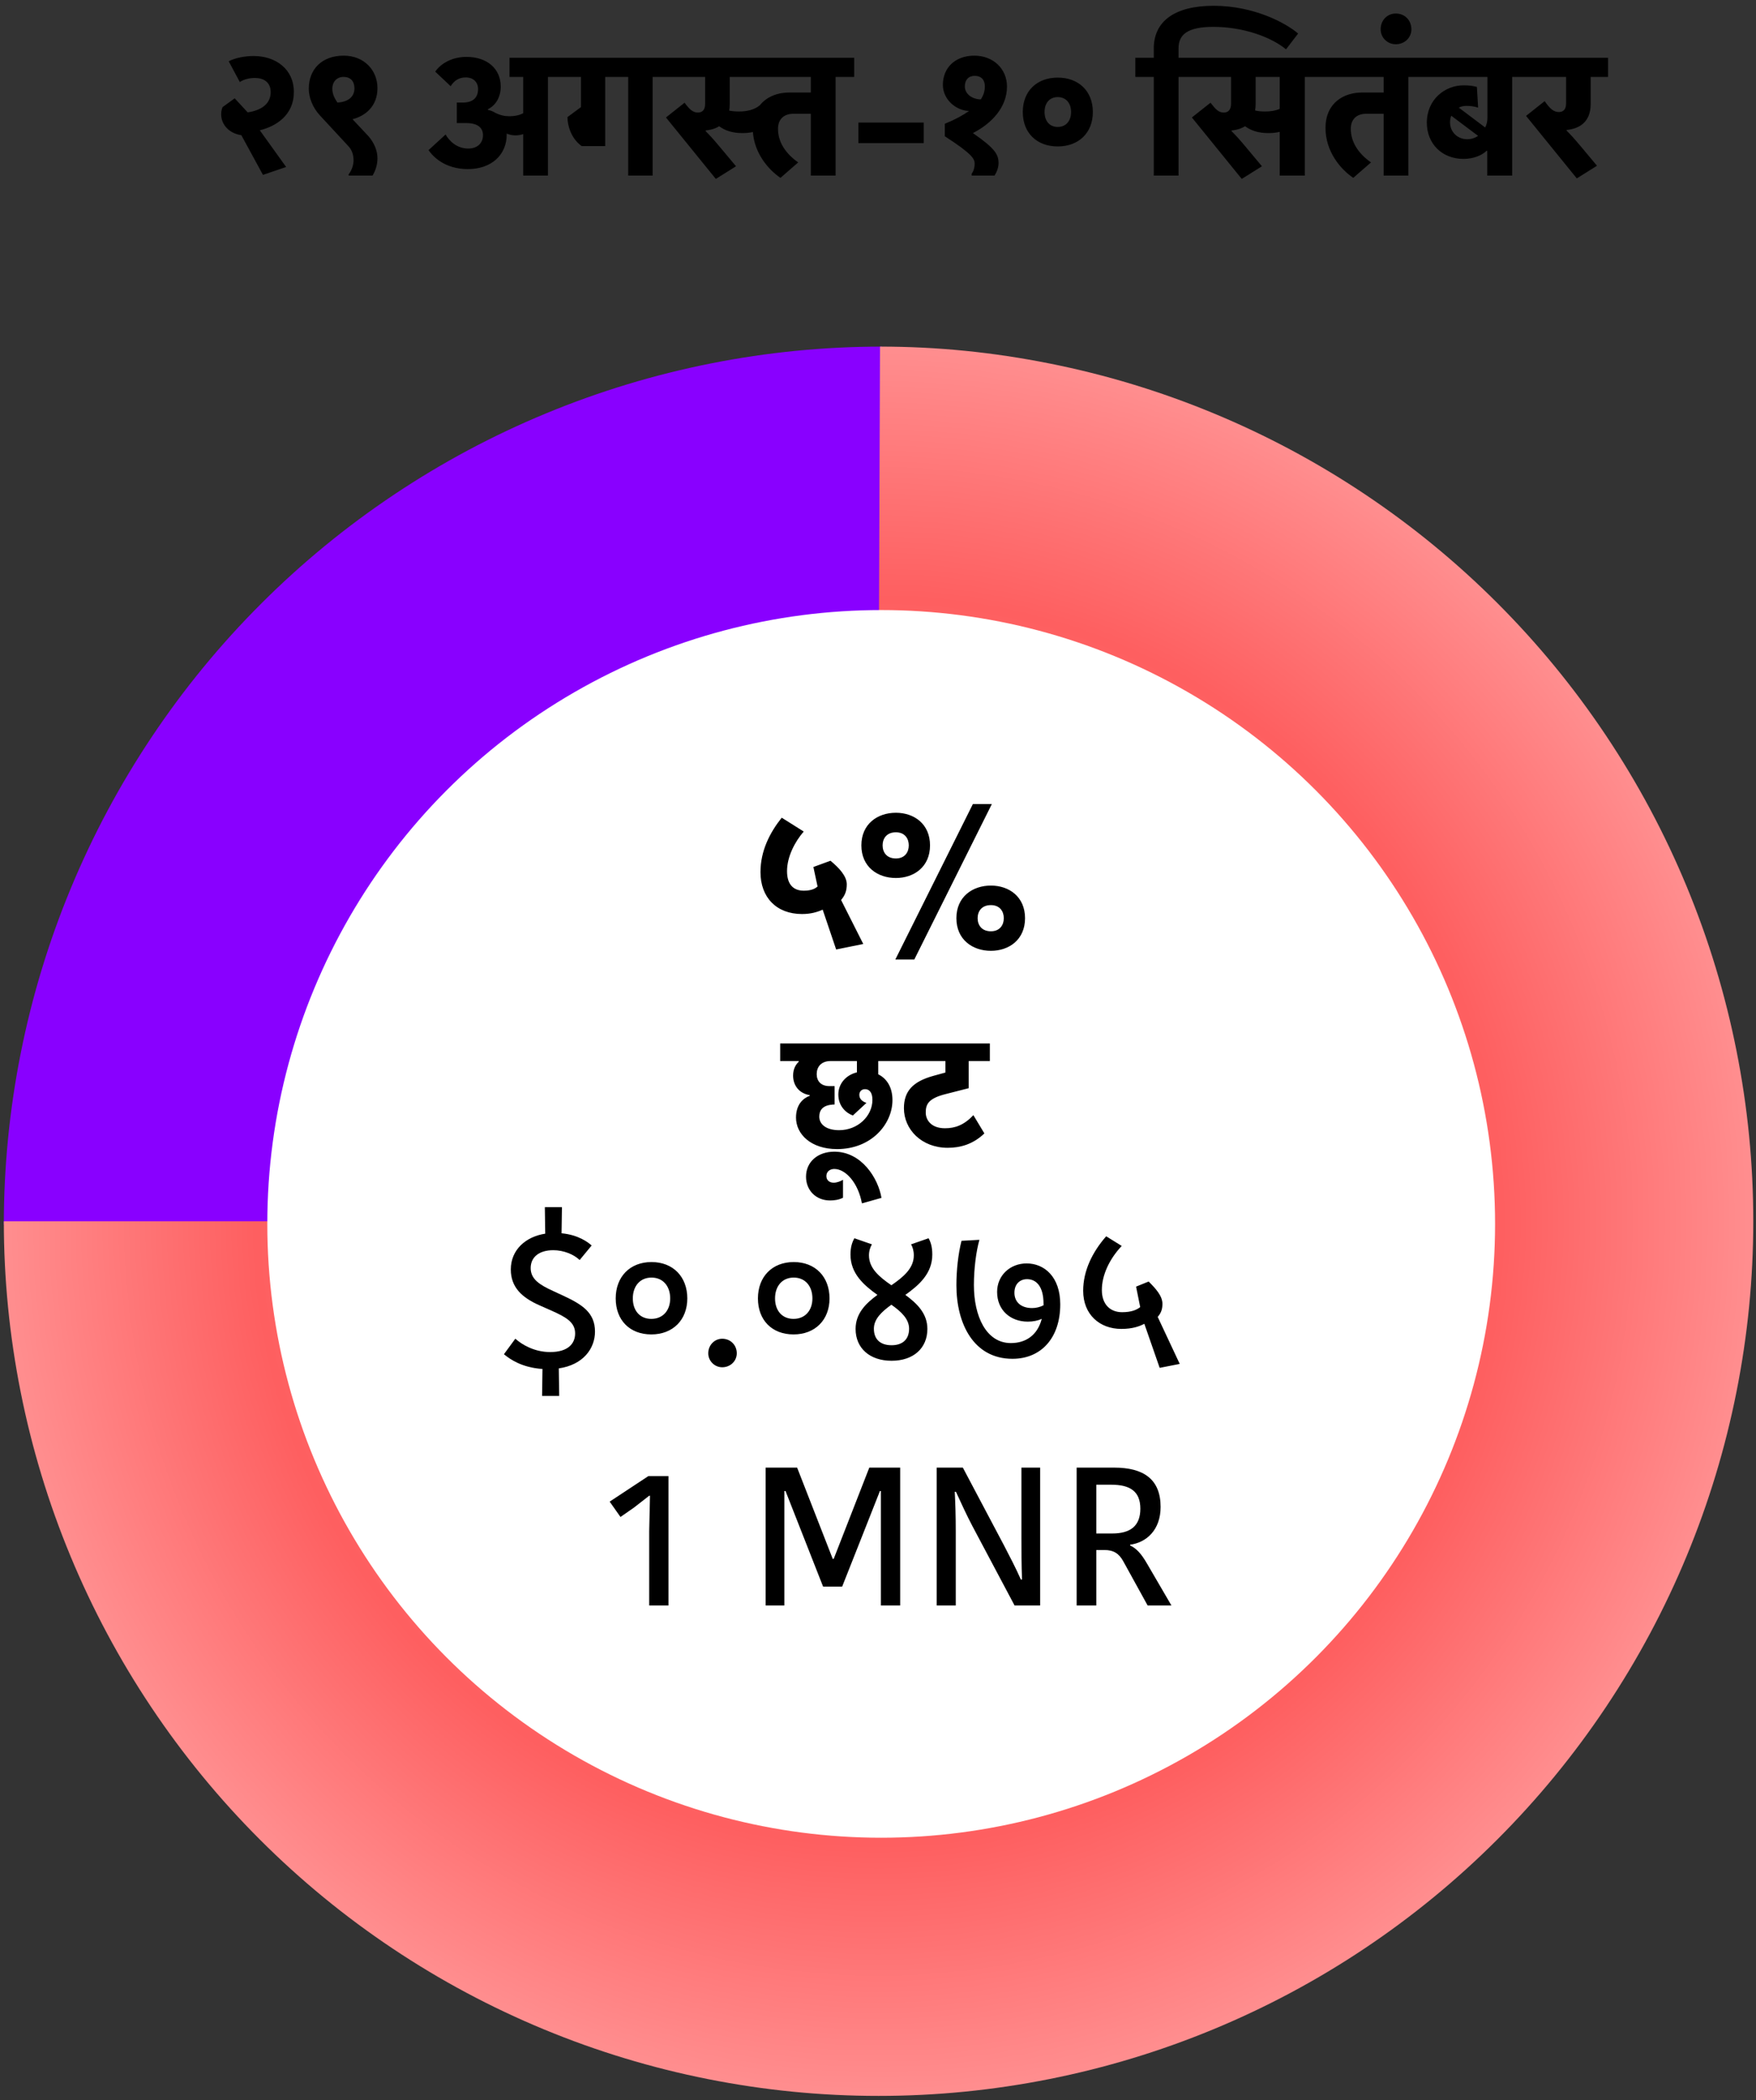 <?xml version="1.0" encoding="UTF-8"?>
<svg width="250px" height="299px" viewBox="0 0 250 299" version="1.1" xmlns="http://www.w3.org/2000/svg" xmlns:xlink="http://www.w3.org/1999/xlink">
    <rect x="0" y="0" width="250" height="299" fill="#333333" stroke="none"/>
    <!-- Generator: Sketch 48.2 (47327) - http://www.bohemiancoding.com/sketch -->
    <title>hin_4</title>
    <desc>Created with Sketch.</desc>
    <defs>
        <radialGradient cx="800%" cy="800%" fx="800%" fy="800%" r="100.479%" gradientTransform="translate(8,8),scale(1,1),translate(-8,-8)" id="radialGradient-1">
            <stop stop-color="#8D00FF" offset="0%"></stop>
            <stop stop-color="#5C00FE" offset="69.896%"></stop>
            <stop stop-color="#8900FF" offset="100%"></stop>
        </radialGradient>
        <radialGradient cx="50%" cy="50%" fx="50%" fy="50%" r="50.025%" id="radialGradient-2">
            <stop stop-color="#FF9495" offset="0%"></stop>
            <stop stop-color="#FE5F60" offset="70.374%"></stop>
            <stop stop-color="#FF9091" offset="100%"></stop>
        </radialGradient>
    </defs>
    <g id="Page-1" stroke="none" stroke-width="1" fill="none" fill-rule="evenodd">
        <g id="hin_4">
            <g id="4-copy" transform="translate(0, 48)" fill-rule="nonzero">
                <g id="Group-Copy-3" transform="translate(0.546, 0.588)">
                    <g id="Group-3" transform="translate(0, 0.763)">
                        <g id="Group-8">
                            <path d="M0,125.013 C2.91814549e-05,116.805 0.801,108.675 2.402,100.624 C4.004,92.574 6.375,84.756 9.516,77.173 C12.658,69.589 16.508,62.385 21.069,55.56 C25.629,48.735 30.811,42.42 36.616,36.616 C42.42,30.811 48.735,25.629 55.56,21.069 C62.385,16.508 69.589,12.657 77.173,9.516 C84.757,6.375 92.574,4.004 100.625,2.402 C108.675,0.801 116.805,0 125.013,0 L125.013,56.256 C120.499,56.256 116.027,56.696 111.599,57.577 C107.172,58.458 102.872,59.762 98.701,61.49 C94.53,63.218 90.568,65.336 86.814,67.844 C83.06,70.352 79.587,73.202 76.395,76.395 C73.203,79.587 70.352,83.06 67.844,86.814 C65.336,90.568 63.218,94.53 61.49,98.701 C59.763,102.872 58.458,107.172 57.578,111.6 C56.697,116.027 56.257,120.499 56.257,125.013 L0,125.013 Z" id="Fill-8" fill="url(#radialGradient-1)"></path>
                            <path d="M124.74,0 C132.917,3.54646161e-05 140.809,0.798 148.829,2.393 C156.849,3.988 164.636,6.35 172.191,9.48 C179.745,12.609 186.922,16.445 193.721,20.988 C200.519,25.531 206.81,30.693 212.592,36.475 C218.374,42.257 223.536,48.548 228.079,55.346 C232.622,62.145 236.458,69.322 239.587,76.876 C242.716,84.431 245.078,92.218 246.673,100.238 C248.269,108.258 249.066,116.356 249.066,124.533 C249.066,132.71 248.269,140.809 246.673,148.828 C245.078,156.848 242.716,164.635 239.587,172.19 C236.457,179.744 232.621,186.921 228.078,193.72 C223.536,200.519 218.373,206.809 212.591,212.591 C206.809,218.373 200.519,223.536 193.72,228.079 C186.921,232.622 179.744,236.458 172.19,239.587 C164.635,242.716 156.848,245.078 148.828,246.673 C140.808,248.269 132.71,249.066 124.533,249.066 C116.356,249.066 108.258,248.269 100.238,246.673 C92.218,245.078 84.431,242.716 76.876,239.587 C69.322,236.457 62.145,232.621 55.346,228.078 C48.547,223.536 42.257,218.373 36.475,212.591 C30.693,206.809 25.53,200.519 20.988,193.72 C16.445,186.921 12.609,179.744 9.48,172.19 C6.35,164.635 3.988,156.848 2.393,148.828 C0.798,140.808 5.00693342e-16,132.71 0,124.533 C0,124.533 18.68,124.533 56.04,124.533 C56.04,129.03 56.479,133.485 57.357,137.896 C58.234,142.306 59.533,146.589 61.254,150.744 C62.975,154.899 65.085,158.847 67.584,162.586 C70.082,166.325 72.922,169.785 76.102,172.965 C79.282,176.145 82.742,178.985 86.481,181.483 C90.22,183.982 94.167,186.092 98.322,187.813 C102.477,189.534 106.76,190.833 111.171,191.71 C115.582,192.588 120.036,193.026 124.534,193.026 C129.031,193.026 133.485,192.588 137.896,191.71 C142.307,190.833 146.59,189.534 150.745,187.813 C154.9,186.091 158.847,183.982 162.586,181.483 C166.326,178.984 169.786,176.145 172.966,172.965 C176.146,169.785 178.985,166.325 181.484,162.586 C183.982,158.846 186.092,154.899 187.813,150.744 C189.534,146.589 190.833,142.306 191.711,137.895 C192.588,133.485 193.027,129.03 193.027,124.533 C193.027,120.036 192.588,115.582 191.711,111.171 C190.833,106.76 189.534,102.477 187.813,98.322 C186.092,94.167 183.982,90.22 181.484,86.48 C178.985,82.741 176.146,79.281 172.966,76.101 C169.785,72.921 166.326,70.082 162.586,67.583 C158.847,65.085 154.9,62.975 150.745,61.254 C146.59,59.533 142.307,58.233 137.896,57.356 C133.485,56.479 129.031,56.04 124.534,56.04 L124.74,0 Z" id="Fill-8" fill="url(#radialGradient-2)"></path>
                        </g>
                    </g>
                    <circle id="Oval" fill="#FFFFFF" cx="124.908" cy="125.671" r="87.398"></circle>
                    <path d="M87.112,136.284 C87.112,133.204 89.128,131.104 92.208,131.104 C95.288,131.104 97.304,133.204 97.304,136.284 C97.304,139.336 95.26,141.408 92.18,141.408 C89.1,141.408 87.112,139.364 87.112,136.284 Z M89.548,136.284 C89.548,138.02 90.556,139.196 92.18,139.196 C93.832,139.196 94.868,137.992 94.868,136.284 C94.868,134.548 93.86,133.316 92.208,133.316 C90.556,133.316 89.548,134.548 89.548,136.284 Z M100.288,144.096 C100.288,142.92 101.184,142.024 102.276,142.024 C103.452,142.024 104.348,142.92 104.348,144.096 C104.348,145.188 103.452,146.084 102.276,146.084 C101.184,146.084 100.288,145.188 100.288,144.096 Z M107.36,136.284 C107.36,133.204 109.376,131.104 112.456,131.104 C115.536,131.104 117.552,133.204 117.552,136.284 C117.552,139.336 115.508,141.408 112.428,141.408 C109.348,141.408 107.36,139.364 107.36,136.284 Z M109.796,136.284 C109.796,138.02 110.804,139.196 112.428,139.196 C114.08,139.196 115.116,137.992 115.116,136.284 C115.116,134.548 114.108,133.316 112.456,133.316 C110.804,133.316 109.796,134.548 109.796,136.284 Z M131.484,140.624 C131.484,143.368 129.496,145.16 126.388,145.16 C123.28,145.16 121.264,143.368 121.264,140.624 C121.264,138.44 122.692,137.012 124.372,135.78 C122.412,134.38 120.536,132.728 120.536,130.04 C120.536,128.948 120.788,128.248 121.096,127.716 L123.588,128.584 C123.364,128.948 123.168,129.508 123.168,130.152 C123.168,132 124.652,133.232 126.36,134.408 C128.068,133.232 129.552,132 129.552,130.152 C129.552,129.508 129.384,128.948 129.16,128.584 L131.652,127.716 C131.96,128.248 132.184,128.948 132.184,130.04 C132.184,132.728 130.308,134.38 128.348,135.78 C130.028,137.012 131.484,138.44 131.484,140.624 Z M126.388,142.948 C127.928,142.948 128.88,142.136 128.88,140.596 C128.88,139.224 127.788,138.188 126.36,137.18 C124.96,138.188 123.868,139.224 123.868,140.596 C123.868,142.136 124.82,142.948 126.388,142.948 Z M150.4,137.124 C150.4,141.912 147.684,144.88 143.596,144.88 C138.08,144.88 135.616,139.896 135.616,134.408 C135.616,132.308 135.868,129.928 136.344,128.08 L138.892,127.94 C138.444,129.508 138.108,131.972 138.108,134.38 C138.108,138.804 139.844,142.64 143.372,142.64 C145.472,142.64 147.152,141.548 147.768,139.196 C147.208,139.448 146.536,139.588 145.78,139.588 C143.316,139.588 141.412,137.964 141.412,135.36 C141.412,132.98 143.288,131.3 145.612,131.3 C148.132,131.3 150.4,133.204 150.4,137.124 Z M146.396,137.656 C146.956,137.656 147.516,137.516 148.02,137.264 L148.02,137.04 C148.02,134.492 146.928,133.54 145.668,133.54 C144.688,133.54 143.876,134.212 143.876,135.472 C143.876,136.76 144.772,137.656 146.396,137.656 Z M167.412,145.608 L164.556,146.168 L162.372,139.896 C161.672,140.26 160.692,140.624 159.096,140.624 C156.016,140.624 153.664,138.58 153.664,135.192 C153.664,132.336 154.98,129.676 156.94,127.436 L159.152,128.808 C157.388,130.684 156.324,132.98 156.324,135.08 C156.324,137.152 157.528,138.244 159.208,138.244 C160.58,138.244 161.336,137.88 161.784,137.516 L161.196,134.604 L162.988,133.876 C163.968,134.856 164.948,135.92 164.948,137.04 C164.948,137.74 164.808,138.3 164.276,138.916 L167.412,145.608 Z M91.768,161.576 L94.624,161.576 L94.624,180 L91.88,180 L91.88,169.416 L91.992,164.376 L91.88,164.376 L89.724,166.056 L87.792,167.4 L86.252,165.216 L91.768,161.576 Z M118.008,173.364 L118.148,173.364 L123.216,160.372 L127.612,160.372 L127.612,180 L124.868,180 L124.868,163.704 L124.728,163.704 C122.964,168.212 121.116,172.832 119.352,177.312 L116.636,177.312 L111.288,163.704 L111.12,163.704 L111.12,180 L108.46,180 L108.46,160.372 L112.94,160.372 L118.008,173.364 Z M135.552,163.816 L135.384,163.816 C135.468,165.58 135.524,167.12 135.524,169.5 L135.524,180 L132.808,180 L132.808,160.372 L136.532,160.372 L142.384,171.432 C143.196,173 144.092,174.708 144.792,176.304 L144.96,176.304 C144.876,174.232 144.876,172.16 144.876,170.396 L144.876,160.372 L147.536,160.372 L147.536,180 L143.896,180 L137.904,168.716 C137.064,167.12 136.336,165.524 135.552,163.816 Z M152.732,160.372 L158.08,160.372 C162.224,160.372 164.688,161.996 164.688,165.972 C164.688,169.248 162.672,171.04 160.348,171.348 L160.348,171.46 C161.188,171.852 161.888,172.524 162.784,174.092 L166.228,180 L162.84,180 L159.368,173.7 C158.752,172.58 157.968,172.104 156.68,172.104 L155.532,172.104 L155.532,180 L152.732,180 L152.732,160.372 Z M155.532,162.808 L155.532,169.752 L157.8,169.752 C160.376,169.752 161.804,168.688 161.804,166.224 C161.804,163.76 160.348,162.808 157.688,162.808 L155.532,162.808 Z" id="०.०४७५-1-MNR" fill="#000000"></path>
                </g>
            </g>
            <path d="M122.903,134.406 L119.042,135.189 L117.125,129.519 C116.342,129.87 115.424,130.14 114.182,130.14 C110.537,130.14 108.269,127.764 108.269,124.173 C108.269,121.149 109.592,118.557 111.293,116.424 L114.425,118.395 C113.183,119.826 112.049,121.959 112.049,124.038 C112.049,126.009 113.021,126.819 114.452,126.819 C115.613,126.819 116.153,126.441 116.396,126.225 L115.802,123.444 L118.232,122.553 C119.447,123.552 120.554,124.74 120.554,125.901 C120.554,126.846 120.311,127.467 119.744,128.142 L122.903,134.406 Z M130.166,136.62 L127.466,136.62 L138.509,114.48 L141.209,114.48 L130.166,136.62 Z M132.407,120.366 C132.407,123.417 130.139,125.01 127.547,125.01 C124.928,125.01 122.633,123.417 122.633,120.366 C122.633,117.315 124.928,115.722 127.547,115.722 C130.139,115.722 132.407,117.315 132.407,120.366 Z M125.657,120.366 C125.657,121.338 126.224,122.229 127.547,122.229 C128.816,122.229 129.383,121.338 129.383,120.366 C129.383,119.394 128.816,118.503 127.547,118.503 C126.224,118.503 125.657,119.394 125.657,120.366 Z M145.934,130.734 C145.934,133.785 143.666,135.378 141.074,135.378 C138.455,135.378 136.16,133.785 136.16,130.734 C136.16,127.683 138.455,126.09 141.074,126.09 C143.666,126.09 145.934,127.683 145.934,130.734 Z M139.184,130.734 C139.184,131.706 139.751,132.597 141.074,132.597 C142.343,132.597 142.91,131.706 142.91,130.734 C142.91,129.762 142.343,128.871 141.074,128.871 C139.751,128.871 139.184,129.762 139.184,130.734 Z" id="५%" fill="#000000" fill-rule="nonzero"></path>
            <g id="diskon" transform="translate(111, 148)" fill="#000000" fill-rule="nonzero">
                <path d="M8.169,15.609 C4.466,15.609 2.327,13.493 2.327,11.124 C2.327,9.261 3.339,8.364 4.282,8.019 L4.282,7.927 C2.741,7.674 1.913,6.524 1.913,5.144 C1.913,4.178 2.304,3.557 2.718,3.166 L2.718,3.074 L0.073,3.074 L0.073,0.567 L17.53,0.567 L17.53,3.074 L14.034,3.074 L14.034,4.96 C15.276,5.581 16.058,6.823 16.058,8.64 C16.058,12.021 13.091,15.609 8.169,15.609 Z M12.355,9.031 L10.423,10.825 C9.526,10.503 8.353,9.56 8.353,7.835 C8.353,6.34 9.388,5.075 10.998,4.684 L10.998,3.074 L7.249,3.074 C5.869,3.074 5.271,3.948 5.271,4.937 C5.271,5.903 5.869,6.639 7.065,6.639 L7.824,6.639 L7.824,9.261 C7.686,9.261 7.548,9.261 7.433,9.284 C6.099,9.399 5.639,10.112 5.639,10.986 C5.639,12.067 6.605,12.918 8.468,12.918 C11.113,12.918 13.206,10.917 13.206,8.594 C13.206,7.513 12.746,7.076 12.148,7.076 C11.688,7.076 11.343,7.398 11.343,7.881 C11.343,8.456 11.734,8.824 12.355,9.031 Z M14.494,22.555 L11.711,23.337 C11.182,20.439 9.411,18.438 7.778,18.438 C7.134,18.438 6.651,18.829 6.651,19.45 C6.651,20.002 7.042,20.393 7.686,20.393 C8.146,20.393 8.629,20.209 9.02,19.979 L9.02,22.532 C8.445,22.831 7.778,22.923 7.18,22.923 C5.133,22.923 3.753,21.451 3.753,19.542 C3.753,17.403 5.455,15.977 7.778,15.977 C11.688,15.977 14.034,19.795 14.494,22.555 Z M16.15,3.074 L16.15,0.567 L29.927,0.567 L29.927,3.074 L26.914,3.074 L26.914,6.938 L23.579,7.789 C21.141,8.41 20.796,9.261 20.796,10.411 C20.796,11.446 21.555,12.642 23.533,12.642 C25.005,12.642 26.247,12.182 27.581,10.779 L29.145,13.378 C27.512,14.942 25.695,15.425 23.924,15.425 C20.198,15.425 17.691,12.803 17.691,9.79 C17.691,7.375 18.956,5.995 21.854,5.19 L23.602,4.707 L23.602,3.074 L16.15,3.074 Z" id="छूट"></path>
            </g>
            <g id="Aug.-29-—-Sept.-10" transform="translate(31, 0)" fill="#000000" fill-rule="nonzero">
                <path d="M0.487,16.275 C0.487,15.875 0.562,15.55 0.688,15.25 L2.413,14 L4.263,16 C6.138,15.725 7.537,14.825 7.537,13.125 C7.537,11.7 6.537,11.1 5.287,11.1 C4.588,11.1 3.812,11.25 3.138,11.675 L1.562,8.725 C2.513,8.225 3.888,7.975 5.112,7.975 C8.262,7.975 10.838,9.85 10.838,13.1 C10.838,16.375 8.338,17.975 5.987,18.55 L9.738,23.775 L6.438,24.9 L3.362,19.25 C1.538,18.975 0.487,17.675 0.487,16.275 Z M22.038,25 L18.637,25 L18.637,24.825 C19.087,24.225 19.337,23.5 19.337,22.8 C19.337,22.1 19.113,21.35 18.613,20.825 L14.562,16.45 C13.512,15.325 12.963,13.9 12.963,12.625 C12.963,9.875 14.812,7.925 17.938,7.925 C20.837,7.925 22.738,10 22.738,12.55 C22.738,15.175 20.962,16.525 19.188,16.975 L21.488,19.425 C22.238,20.325 22.738,21.375 22.738,22.55 C22.738,23.4 22.488,24.25 22.038,25 Z M16.312,12.65 C16.312,13.4 16.663,14.05 17.038,14.6 C18.538,14.525 19.462,13.8 19.462,12.575 C19.462,11.55 18.887,10.95 17.913,10.95 C16.988,10.95 16.312,11.6 16.312,12.65 Z M49.638,8.225 L49.638,10.95 L47.013,10.95 L47.013,25 L43.487,25 L43.487,19.1 C43.163,19.2 42.788,19.275 42.362,19.275 C41.913,19.275 41.513,19.175 41.138,19.025 L41.138,19.175 C41.138,22 39.013,24.075 35.612,24.075 C32.337,24.075 30.637,22.3 30.012,21.375 L32.438,19.15 C32.962,20.075 34.038,21.15 35.663,21.15 C36.987,21.15 37.763,20.35 37.763,19.25 C37.763,18.175 36.987,17.525 35.388,17.525 L34.038,17.525 L34.038,14.6 L34.913,14.6 C36.438,14.6 37.062,13.8 37.062,12.675 C37.062,11.7 36.388,11.025 35.312,11.025 C34.312,11.025 33.638,11.5 33.163,12.275 L30.962,10.2 C31.762,9.05 33.337,8.1 35.413,8.1 C38.337,8.1 40.288,9.775 40.288,12.325 C40.288,13.75 39.638,14.975 38.462,15.55 L38.462,15.65 C38.737,15.7 39.038,15.8 39.312,15.95 L39.337,15.95 C39.388,16 39.438,16.025 39.487,16.05 C40.163,16.4 40.862,16.55 41.487,16.55 C42.362,16.55 43.013,16.375 43.487,16.125 L43.487,10.95 L41.538,10.95 L41.538,8.225 L49.638,8.225 Z M58.438,25 L58.438,10.95 L55.163,10.95 L55.163,20.8 L51.812,20.8 C50.312,19.725 49.788,17.875 49.788,16.675 L51.712,15.25 L51.712,10.95 L48.138,10.95 L48.138,8.225 L64.537,8.225 L64.537,10.95 L61.913,10.95 L61.913,25 L58.438,25 Z M74.237,15.875 C75.338,15.875 76.438,15.625 77.188,14.975 C78.213,13.7 79.812,13.175 81.312,13.175 L84.438,13.175 L84.438,10.95 L72.888,10.95 L72.888,14.875 C72.888,15.175 72.862,15.475 72.812,15.75 C73.213,15.825 73.662,15.875 74.237,15.875 Z M69.463,18.575 L69.463,18.675 C69.987,19.2 70.487,19.725 71.487,20.925 L73.787,23.675 L70.912,25.475 L63.812,16.725 L66.463,14.625 C67.162,15.575 67.638,16.025 68.362,16.025 C68.938,16.025 69.388,15.7 69.388,14.8 L69.388,10.95 L63.038,10.95 L63.038,8.225 L90.612,8.225 L90.612,10.95 L87.963,10.95 L87.963,25 L84.438,25 L84.438,16.2 L81.938,16.2 C80.763,16.2 79.763,16.825 79.763,18.35 C79.763,20.25 80.862,21.875 82.638,23.125 L80.112,25.325 C78.362,24.125 76.412,21.825 76.188,18.8 C75.713,18.9 75.213,18.95 74.713,18.95 C73.287,18.95 72.237,18.6 71.388,17.975 C71.037,18.2 70.638,18.35 70.213,18.45 C69.963,18.5 69.713,18.55 69.463,18.575 Z M91.213,17.45 L100.513,17.45 L100.513,20.375 L91.213,20.375 L91.213,17.45 Z M110.588,25 L107.338,25 L107.338,24.725 C107.638,24.35 107.763,23.75 107.763,23.35 C107.763,22.65 107.537,22 103.513,19.4 L103.513,17.625 C104.987,17.025 106.112,16.4 106.963,15.8 C105.138,15.75 103.237,14.2 103.237,12.075 C103.237,9.65 104.987,7.925 107.713,7.925 C110.412,7.925 112.362,9.8 112.362,12.325 C112.362,15.275 110.188,17.575 107.513,18.95 C110.662,21.125 111.162,22 111.162,23.225 C111.162,23.85 110.912,24.5 110.588,25 Z M108.638,14.15 C109.037,13.55 109.213,12.925 109.213,12.3 C109.213,11.4 108.737,10.8 107.763,10.8 C106.888,10.8 106.362,11.375 106.362,12.3 C106.362,13.45 107.513,14.15 108.638,14.15 Z M114.612,15.95 C114.612,12.975 116.612,11.05 119.588,11.05 C122.562,11.05 124.588,12.975 124.588,15.95 C124.588,18.925 122.562,20.85 119.588,20.85 C116.612,20.85 114.612,18.925 114.612,15.95 Z M117.713,15.95 C117.713,17.275 118.463,18.075 119.588,18.075 C120.713,18.075 121.487,17.275 121.487,15.95 C121.487,14.625 120.713,13.825 119.588,13.825 C118.463,13.825 117.713,14.625 117.713,15.95 Z M149.113,15.875 C149.838,15.875 150.562,15.775 151.188,15.5 L151.188,10.95 L147.762,10.95 L147.762,14.8 C147.762,15.15 147.738,15.45 147.688,15.725 C148.062,15.825 148.537,15.875 149.113,15.875 Z M144.338,18.575 L144.338,18.675 C144.863,19.2 145.363,19.725 146.363,20.925 L148.662,23.675 L145.787,25.475 L138.688,16.725 L141.338,14.625 C142.113,15.625 142.512,16.025 143.238,16.025 C143.812,16.025 144.262,15.675 144.262,14.775 L144.262,10.95 L137.912,10.95 L137.912,8.225 L157.387,8.225 L157.387,10.95 L154.762,10.95 L154.762,25 L151.188,25 L151.188,18.775 C150.662,18.9 150.137,18.95 149.588,18.95 C148.162,18.95 147.113,18.6 146.262,17.975 C145.762,18.275 145.188,18.475 144.562,18.55 C144.488,18.55 144.412,18.575 144.338,18.575 Z M139.412,10.95 L136.787,10.95 L136.787,25 L133.262,25 L133.262,10.95 L130.637,10.95 L130.637,8.225 L133.262,8.225 L133.262,6.9 C133.262,3.1 136.137,0.825 141.787,0.825 C147.537,0.825 152.062,3.275 153.812,4.775 L152.088,7.025 C150.037,5.325 146.113,3.825 141.738,3.825 C138.062,3.825 136.787,4.925 136.787,6.875 L136.787,8.225 L139.412,8.225 L139.412,10.95 Z M164.188,23.125 L161.662,25.325 C159.787,24.05 157.713,21.525 157.713,18.225 C157.713,14.55 160.438,13.175 162.863,13.175 L165.988,13.175 L165.988,10.95 L155.887,10.95 L155.887,8.225 L172.162,8.225 L172.162,10.95 L169.512,10.95 L169.512,25 L165.988,25 L165.988,16.2 L163.488,16.2 C162.312,16.2 161.312,16.825 161.312,18.35 C161.312,20.25 162.412,21.875 164.188,23.125 Z M165.562,4.175 C165.562,2.875 166.512,1.925 167.713,1.925 C168.988,1.925 169.938,2.875 169.938,4.175 C169.938,5.35 168.988,6.3 167.713,6.3 C166.512,6.3 165.562,5.35 165.562,4.175 Z M184.287,10.95 L184.287,25 L180.738,25 L180.738,21.475 L180.637,21.475 C180.012,22.1 178.787,22.625 177.363,22.625 C174.287,22.625 172.137,20.45 172.137,17.475 C172.137,14.1 174.787,12.15 177.338,12.15 C178.137,12.15 178.588,12.2 179.262,12.375 L179.438,15.325 C178.838,15.125 178.287,15.075 177.762,15.075 C177.387,15.075 177.012,15.15 176.688,15.325 L180.438,18.15 C180.662,17.75 180.762,17.275 180.762,16.8 L180.762,10.95 L170.637,10.95 L170.637,8.225 L186.912,8.225 L186.912,10.95 L184.287,10.95 Z M177.887,19.825 C178.463,19.825 178.988,19.65 179.438,19.35 L175.613,16.475 C175.512,16.75 175.438,17.05 175.438,17.4 C175.438,18.85 176.562,19.825 177.887,19.825 Z M192.037,18.5 L192.037,18.6 C192.562,19.125 193.062,19.65 194.062,20.85 L196.363,23.6 L193.488,25.4 L186.262,16.5 L188.912,14.4 C189.688,15.525 190.213,15.95 190.938,15.95 C191.512,15.95 191.963,15.625 191.963,14.725 L191.963,10.95 L185.412,10.95 L185.412,8.225 L197.938,8.225 L197.938,10.95 L195.463,10.95 L195.463,14.8 C195.463,17.25 194.012,18.25 192.262,18.475 C192.188,18.475 192.113,18.5 192.037,18.5 Z" id="२९-अगस्त-१०-सितंबर"></path>
            </g>
            <path d="M79.612,198.752 L77.176,198.752 L77.232,194.916 C74.292,194.72 72.584,193.516 71.744,192.816 L73.368,190.604 C74.292,191.444 76.084,192.508 78.324,192.508 C80.844,192.508 81.88,191.332 81.88,189.848 C81.88,188.252 80.564,187.524 78.492,186.6 L76.784,185.844 C74.32,184.752 72.724,183.296 72.724,180.748 C72.724,177.92 74.88,176.072 77.624,175.652 L77.568,171.872 L80.004,171.872 L79.948,175.596 C82.356,175.82 83.728,176.884 84.232,177.332 L82.524,179.404 C81.684,178.592 80.228,178.004 78.772,178.004 C76.756,178.004 75.552,178.984 75.552,180.552 C75.552,182.12 76.812,182.932 78.716,183.8 L80.228,184.5 C82.86,185.732 84.708,186.88 84.708,189.596 C84.708,192.004 83.028,194.328 79.556,194.832 L79.612,198.752 Z" id="$" fill="#000000"></path>
        </g>
    </g>
</svg>